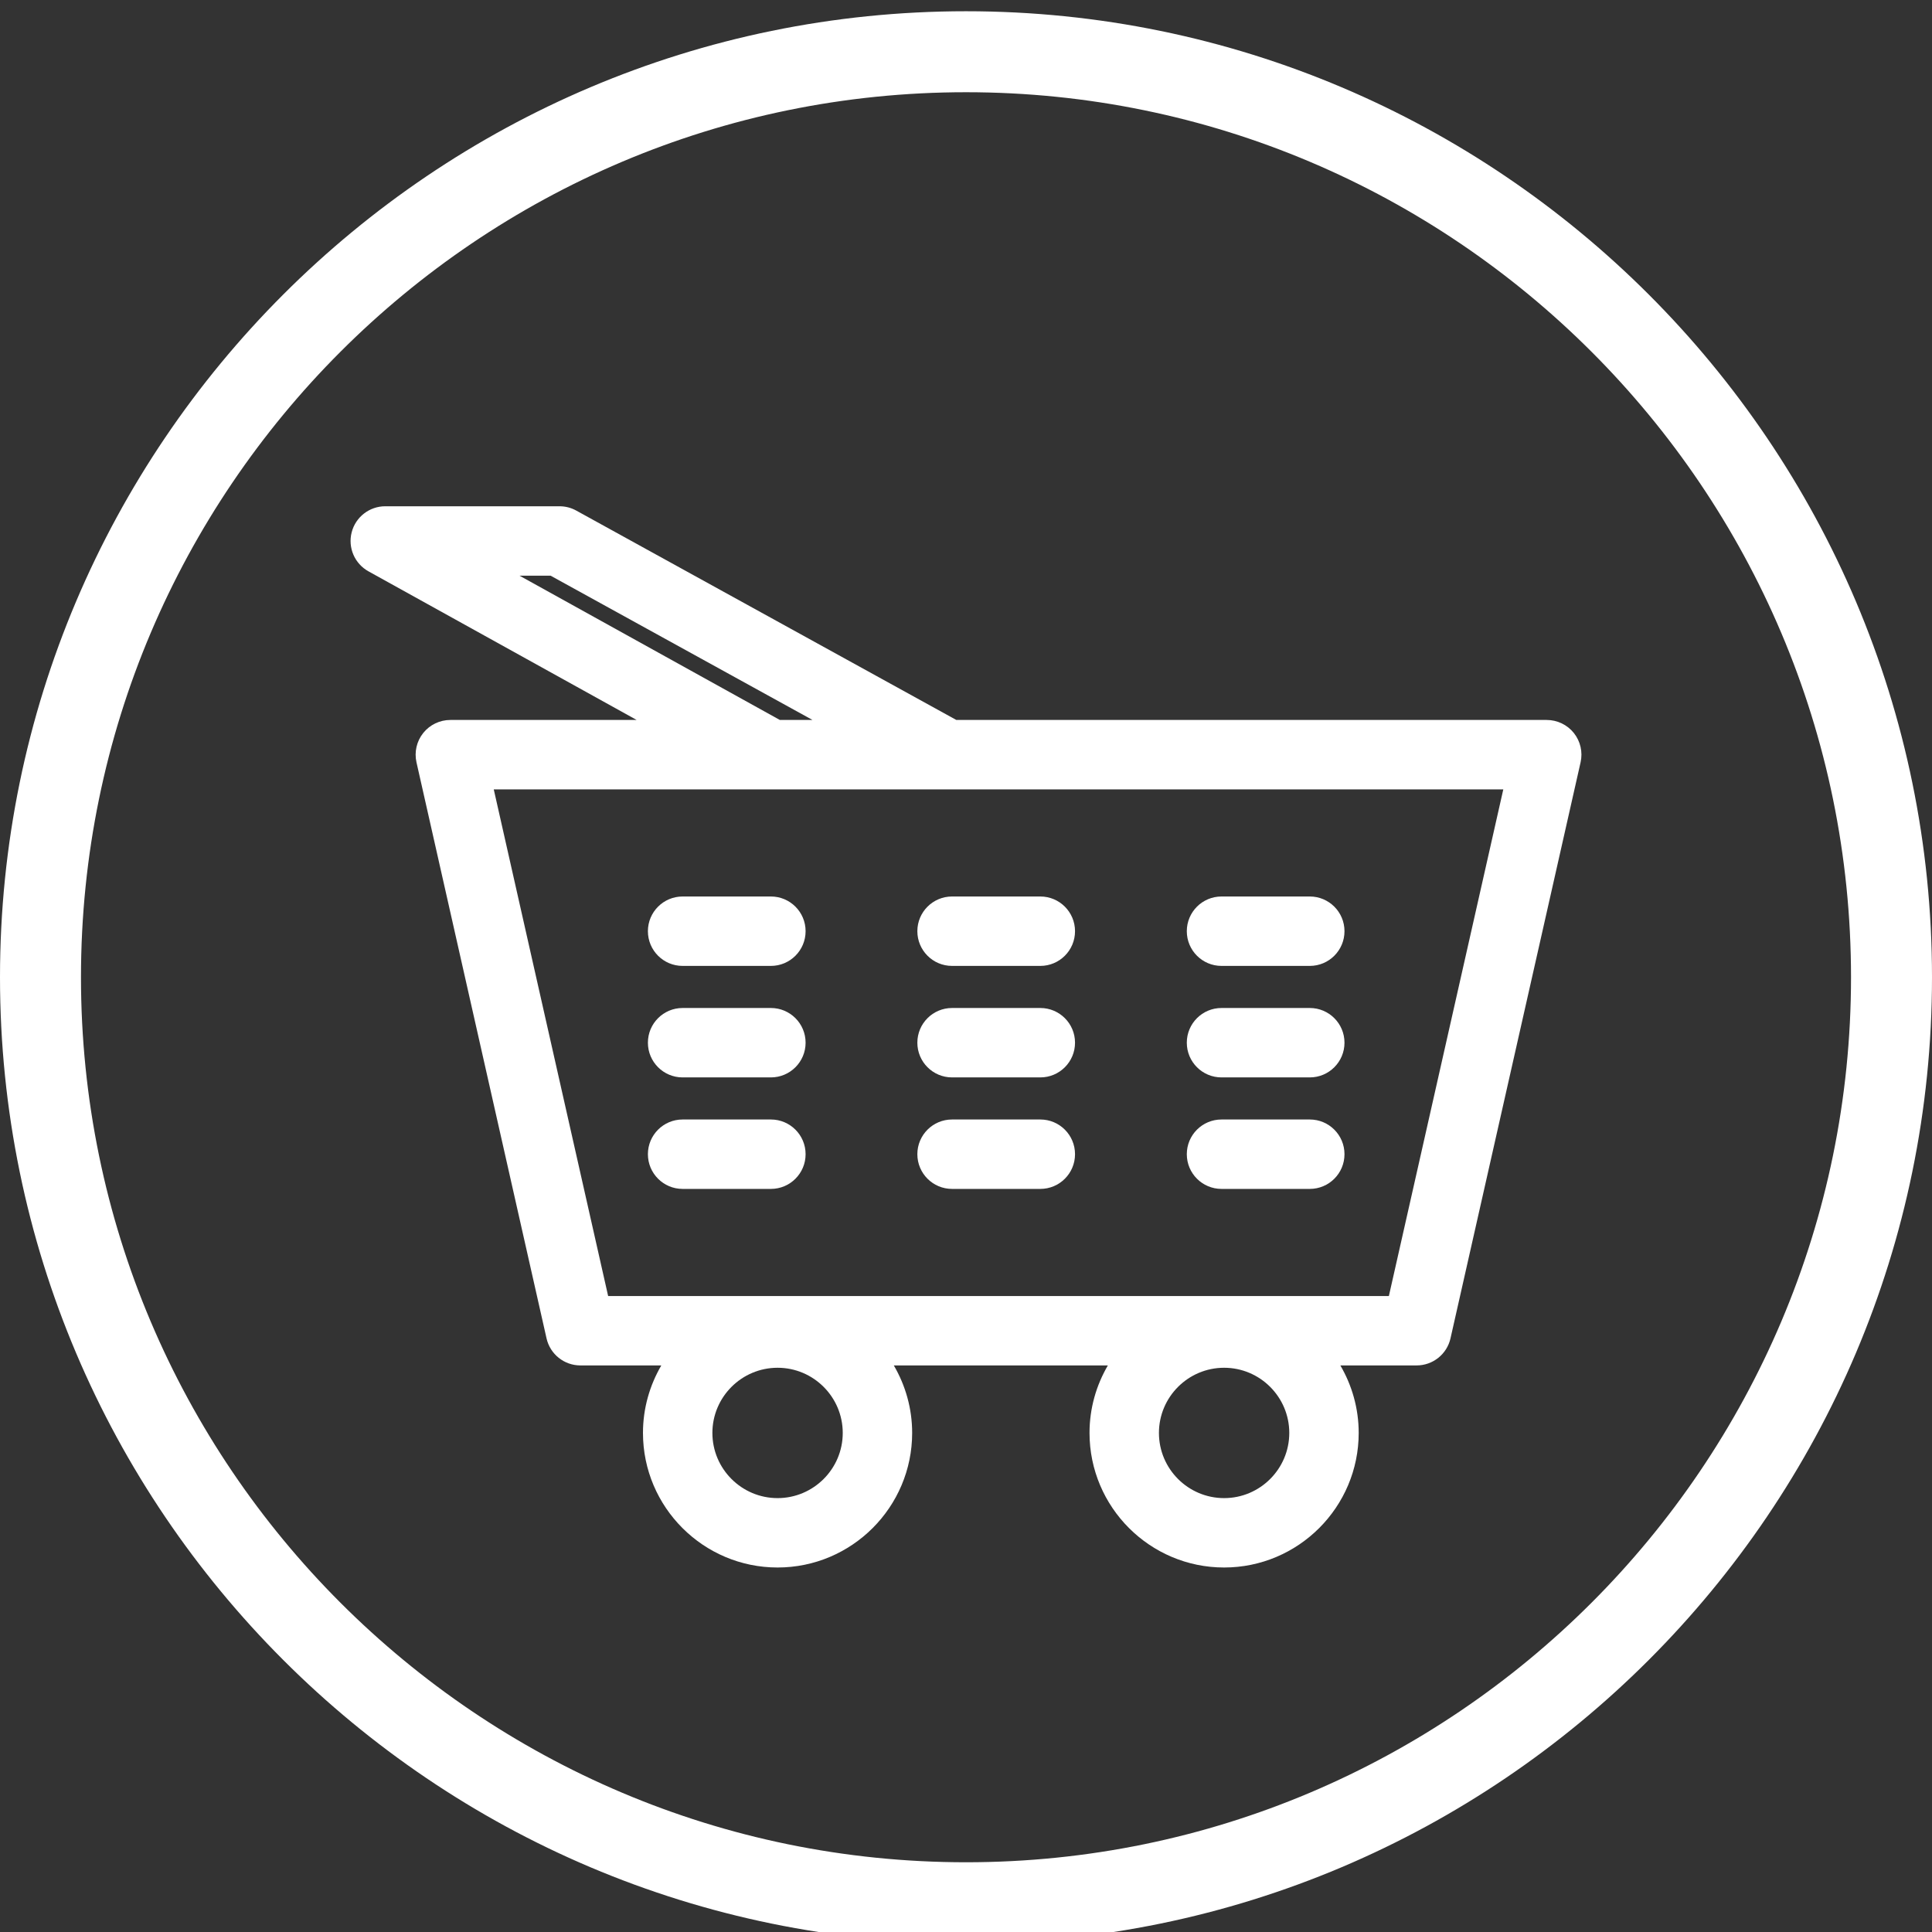<?xml version="1.0" encoding="utf-8"?>
<!-- Generator: Adobe Illustrator 22.1.0, SVG Export Plug-In . SVG Version: 6.00 Build 0)  -->
<svg version="1.1" id="Layer_1" xmlns="http://www.w3.org/2000/svg" xmlns:xlink="http://www.w3.org/1999/xlink" x="0px" y="0px"
	 viewBox="0 0 167 167" enable-background="new 0 0 167 167" xml:space="preserve">
<rect x="0" y="0" width="167" height="167" fill="#333333" stroke="none"/>
<g>
	<path fill="#FFFFFF" d="M83.5,0.972C37.458,0.972,0,38.43,0,84.472s37.458,83.5,83.5,83.5s83.5-37.458,83.5-83.5
		S129.542,0.972,83.5,0.972z M83.5,160.972c-42.183,0-76.5-34.318-76.5-76.5c0-42.182,34.317-76.5,76.5-76.5S160,42.29,160,84.472
		C160,126.655,125.683,160.972,83.5,160.972z"/>
	<path fill="#FFFFFF" d="M133.696,62.233H82.664l-32.854-18.1c-0.443-0.245-0.941-0.372-1.447-0.372h-15.06
		c-1.367,0-2.563,0.925-2.904,2.249c-0.343,1.324,0.254,2.712,1.45,3.375l23.184,12.848H38.927c-0.912,0-1.774,0.415-2.344,1.127
		C36.015,64.072,35.8,65.004,36,65.893l11.242,49.794c0.31,1.368,1.524,2.339,2.927,2.339h6.994
		c-1.001,1.718-1.585,3.707-1.585,5.834c0,6.415,5.22,11.633,11.635,11.633c6.414,0,11.633-5.219,11.633-11.633
		c0-2.127-0.584-4.117-1.585-5.834h18.501c-1.002,1.718-1.585,3.707-1.585,5.834c0,6.415,5.219,11.633,11.634,11.633
		c6.414,0,11.633-5.219,11.633-11.633c0-2.127-0.584-4.117-1.585-5.834h6.593c1.402,0,2.617-0.971,2.927-2.339l11.245-49.794
		c0.2-0.889-0.014-1.822-0.583-2.534C135.471,62.647,134.608,62.233,133.696,62.233z M67.213,129.495
		c-3.107,0-5.635-2.527-5.635-5.633c0-3.106,2.527-5.634,5.635-5.634c3.105,0,5.633,2.527,5.633,5.634
		C72.846,126.968,70.318,129.495,67.213,129.495z M105.811,129.495c-3.106,0-5.634-2.527-5.634-5.633
		c0-3.106,2.527-5.634,5.634-5.634c3.105,0,5.633,2.527,5.633,5.634C111.443,126.968,108.916,129.495,105.811,129.495z
		 M44.906,49.761h2.686l22.64,12.472H67.41L44.906,49.761z M120.053,112.027H52.567L42.68,68.233h39.207c0,0,0.003,0,0.004,0
		c0,0,0.002,0,0.004,0h48.049L120.053,112.027z"/>
	<path fill="#FFFFFF" d="M66.635,77.492h-7.631c-1.657,0-3,1.343-3,3s1.343,3,3,3h7.631c1.657,0,3-1.343,3-3
		S68.292,77.492,66.635,77.492z"/>
	<path fill="#FFFFFF" d="M79.295,80.492c0,1.657,1.343,3,3,3h7.629c1.657,0,3-1.343,3-3s-1.343-3-3-3h-7.629
		C80.638,77.492,79.295,78.835,79.295,80.492z"/>
	<path fill="#FFFFFF" d="M105.586,83.492h7.63c1.657,0,3-1.343,3-3s-1.343-3-3-3h-7.63c-1.657,0-3,1.343-3,3
		S103.929,83.492,105.586,83.492z"/>
	<path fill="#FFFFFF" d="M66.635,87.13h-7.631c-1.657,0-3,1.343-3,3s1.343,3,3,3h7.631c1.657,0,3-1.343,3-3
		S68.292,87.13,66.635,87.13z"/>
	<path fill="#FFFFFF" d="M89.924,87.13h-7.629c-1.657,0-3,1.343-3,3s1.343,3,3,3h7.629c1.657,0,3-1.343,3-3
		S91.581,87.13,89.924,87.13z"/>
	<path fill="#FFFFFF" d="M105.586,93.13h7.63c1.657,0,3-1.343,3-3s-1.343-3-3-3h-7.63c-1.657,0-3,1.343-3,3
		S103.929,93.13,105.586,93.13z"/>
	<path fill="#FFFFFF" d="M66.635,96.768h-7.631c-1.657,0-3,1.343-3,3c0,1.657,1.343,3,3,3h7.631c1.657,0,3-1.343,3-3
		C69.635,98.111,68.292,96.768,66.635,96.768z"/>
	<path fill="#FFFFFF" d="M89.924,96.768h-7.629c-1.657,0-3,1.343-3,3c0,1.657,1.343,3,3,3h7.629c1.657,0,3-1.343,3-3
		C92.924,98.111,91.581,96.768,89.924,96.768z"/>
	<path fill="#FFFFFF" d="M105.586,102.768h7.63c1.657,0,3-1.343,3-3c0-1.657-1.343-3-3-3h-7.63c-1.657,0-3,1.343-3,3
		C102.586,101.424,103.929,102.768,105.586,102.768z"/>
</g>
</svg>
